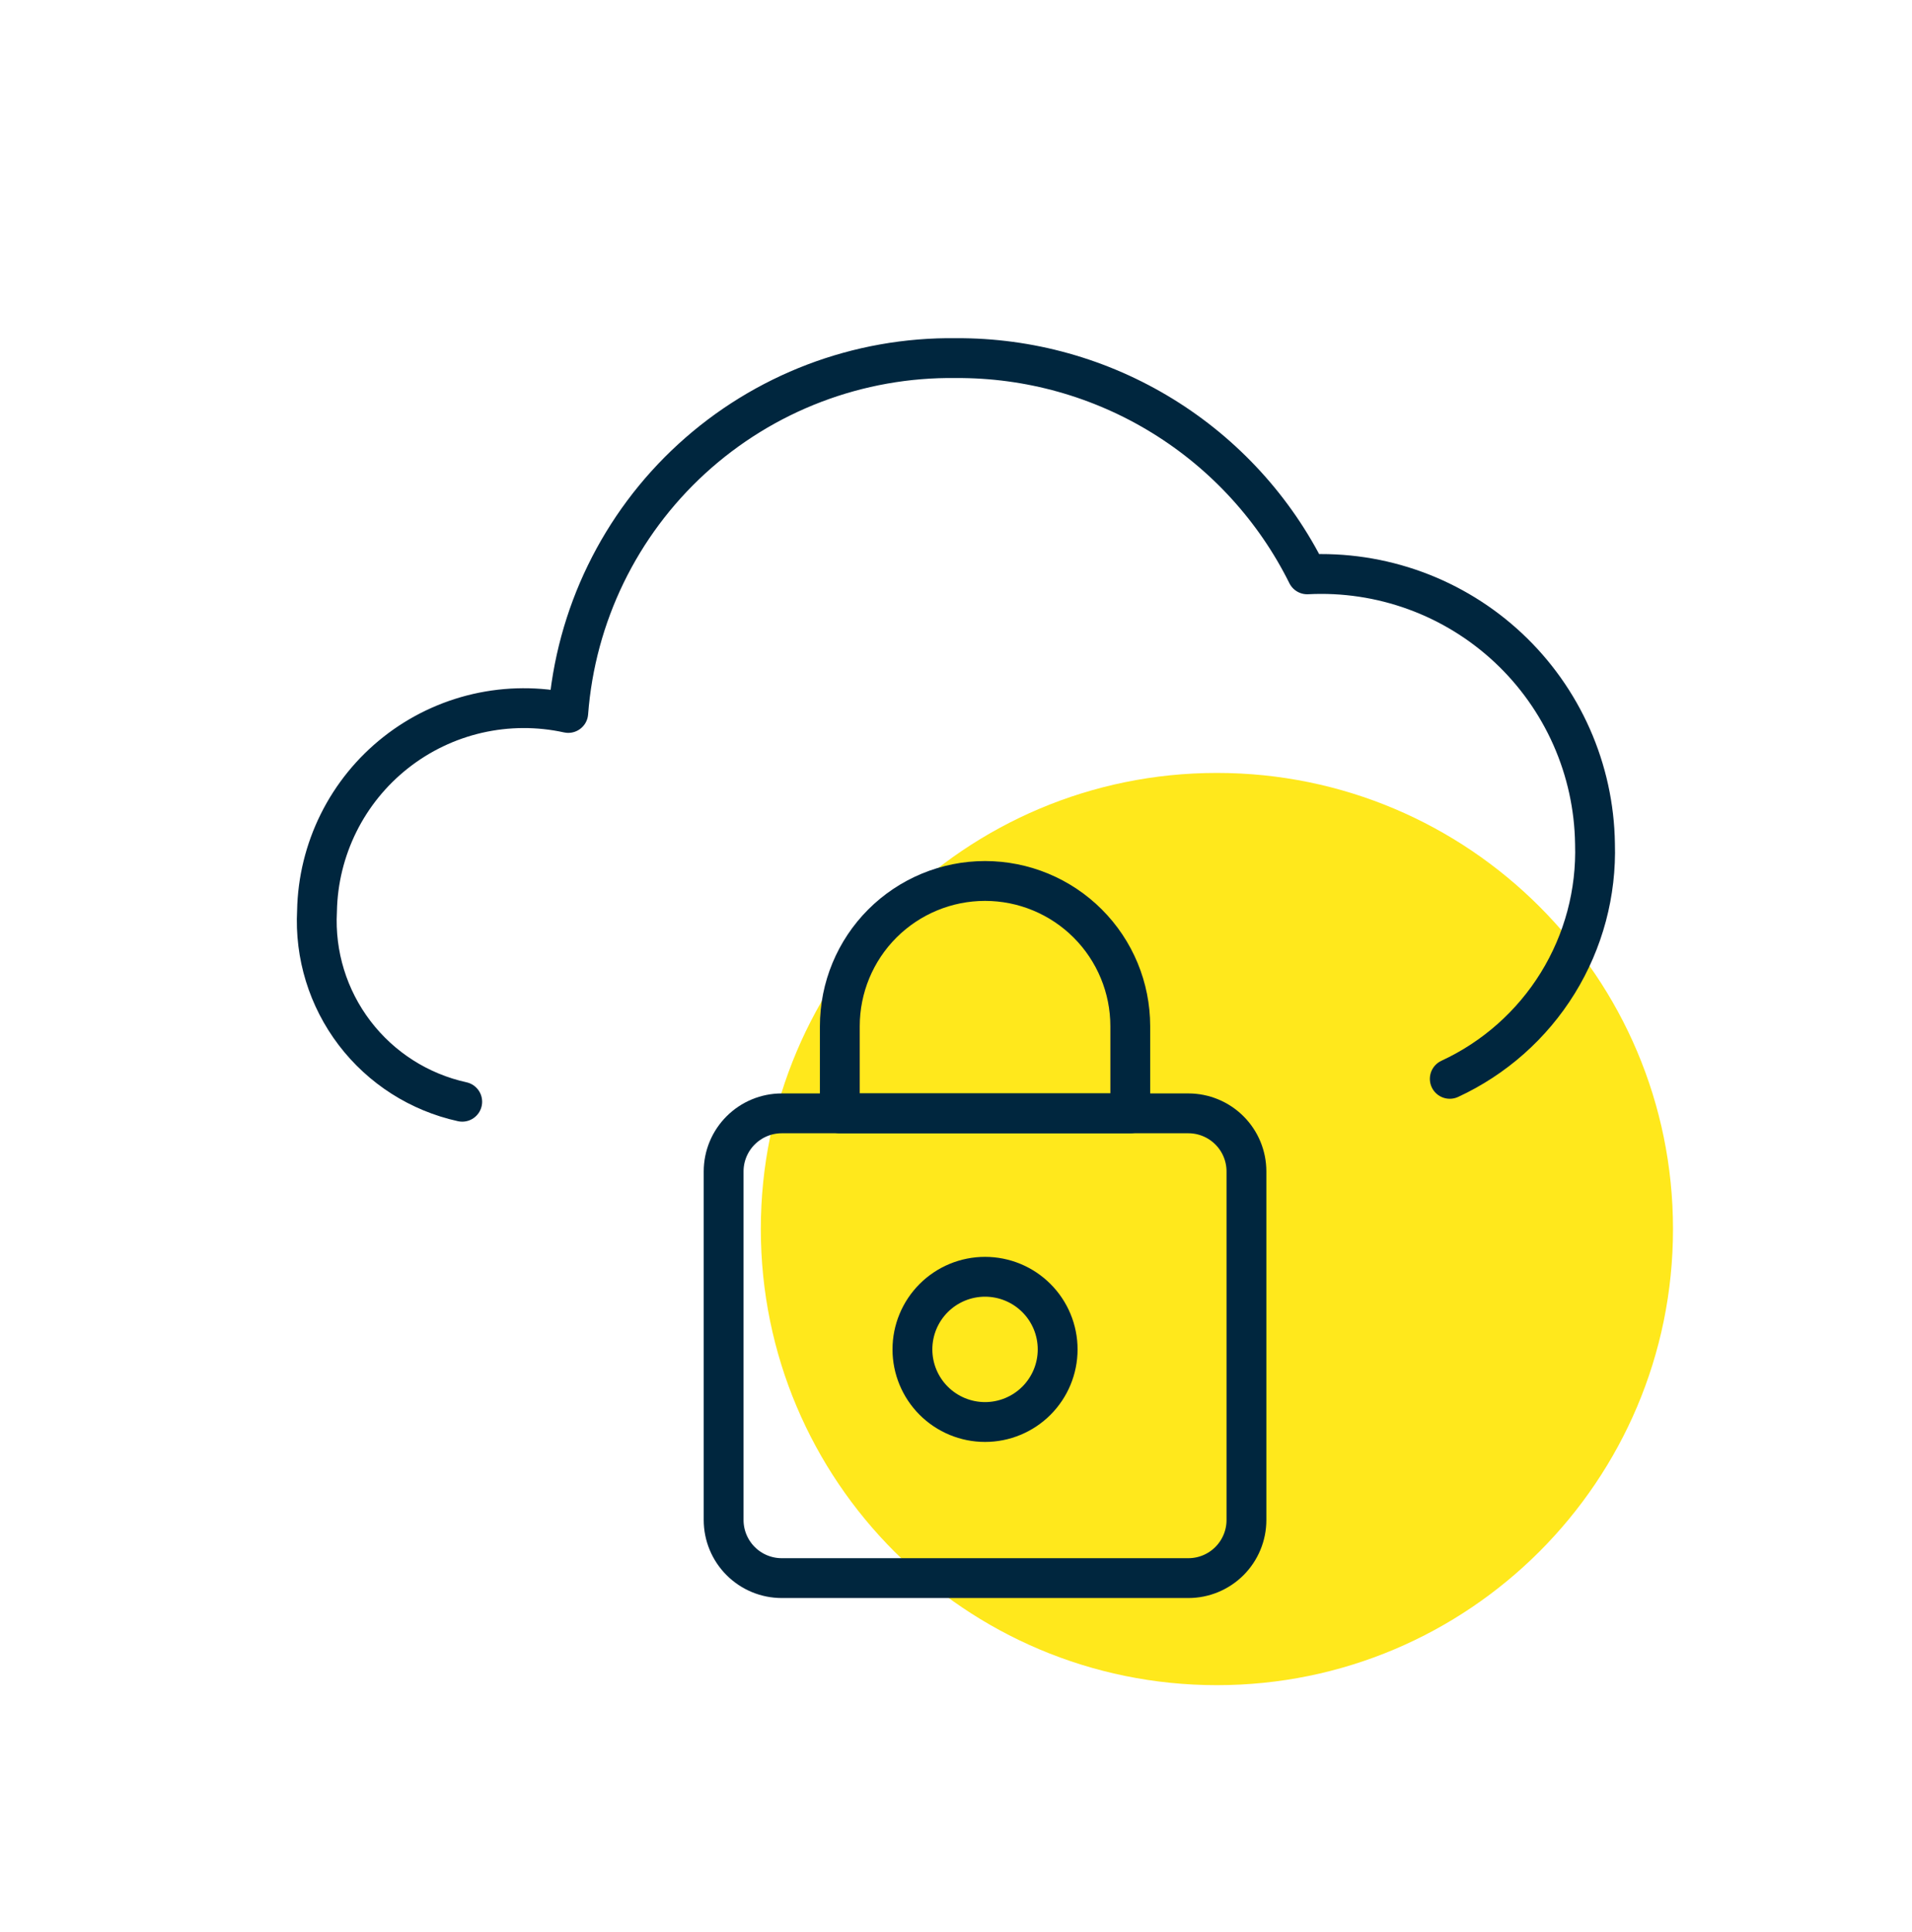 <svg width="96" height="97" viewBox="0 0 96 97" fill="none" xmlns="http://www.w3.org/2000/svg">
<path d="M61.1 84.606C73.748 84.606 84 74.353 84 61.706C84 49.058 73.748 38.806 61.1 38.806C48.453 38.806 38.2 49.058 38.2 61.706C38.2 74.353 48.453 84.606 61.1 84.606Z" fill="#FFE81C"/>
<path d="M72.792 54.165C75.031 53.129 76.917 51.456 78.214 49.356C79.51 47.257 80.16 44.822 80.083 42.355C80.056 40.508 79.657 38.686 78.909 36.997C78.161 35.308 77.081 33.787 75.732 32.525C74.383 31.263 72.794 30.286 71.059 29.652C69.324 29.018 67.479 28.741 65.634 28.836C64.005 25.558 61.489 22.803 58.371 20.884C55.254 18.965 51.661 17.959 48 17.98C43.097 17.915 38.354 19.721 34.736 23.031C31.119 26.341 28.9 30.906 28.531 35.795C27.031 35.466 25.476 35.473 23.978 35.816C22.481 36.16 21.078 36.831 19.872 37.782C18.665 38.733 17.684 39.94 17 41.316C16.317 42.692 15.946 44.202 15.917 45.738C15.799 47.94 16.467 50.112 17.803 51.866C19.139 53.62 21.055 54.842 23.208 55.314" stroke="#00263E" stroke-width="2" stroke-linecap="round" stroke-linejoin="round"/>
<path d="M62.583 76.314C62.583 77.087 62.276 77.829 61.729 78.376C61.182 78.923 60.44 79.231 59.667 79.231H39.25C38.476 79.231 37.735 78.923 37.188 78.376C36.641 77.829 36.333 77.087 36.333 76.314V58.814C36.333 58.04 36.641 57.298 37.188 56.752C37.735 56.205 38.476 55.897 39.25 55.897H59.667C60.44 55.897 61.182 56.205 61.729 56.752C62.276 57.298 62.583 58.04 62.583 58.814V76.314Z" stroke="#00263E" stroke-width="2" stroke-linecap="round" stroke-linejoin="round"/>
<path d="M45.812 67.748C45.812 68.715 46.197 69.642 46.88 70.326C47.564 71.009 48.491 71.394 49.458 71.394C50.425 71.394 51.353 71.009 52.036 70.326C52.72 69.642 53.104 68.715 53.104 67.748C53.104 66.781 52.72 65.853 52.036 65.17C51.353 64.486 50.425 64.102 49.458 64.102C48.491 64.102 47.564 64.486 46.88 65.17C46.197 65.853 45.812 66.781 45.812 67.748Z" stroke="#00263E" stroke-width="2" stroke-linecap="round" stroke-linejoin="round"/>
<path d="M56.75 51.522C56.75 49.588 55.982 47.734 54.614 46.366C53.247 44.999 51.392 44.23 49.458 44.23C47.525 44.23 45.67 44.999 44.302 46.366C42.935 47.734 42.167 49.588 42.167 51.522V55.897H56.75V51.522Z" stroke="#00263E" stroke-width="2" stroke-linecap="round" stroke-linejoin="round"/>
</svg>
